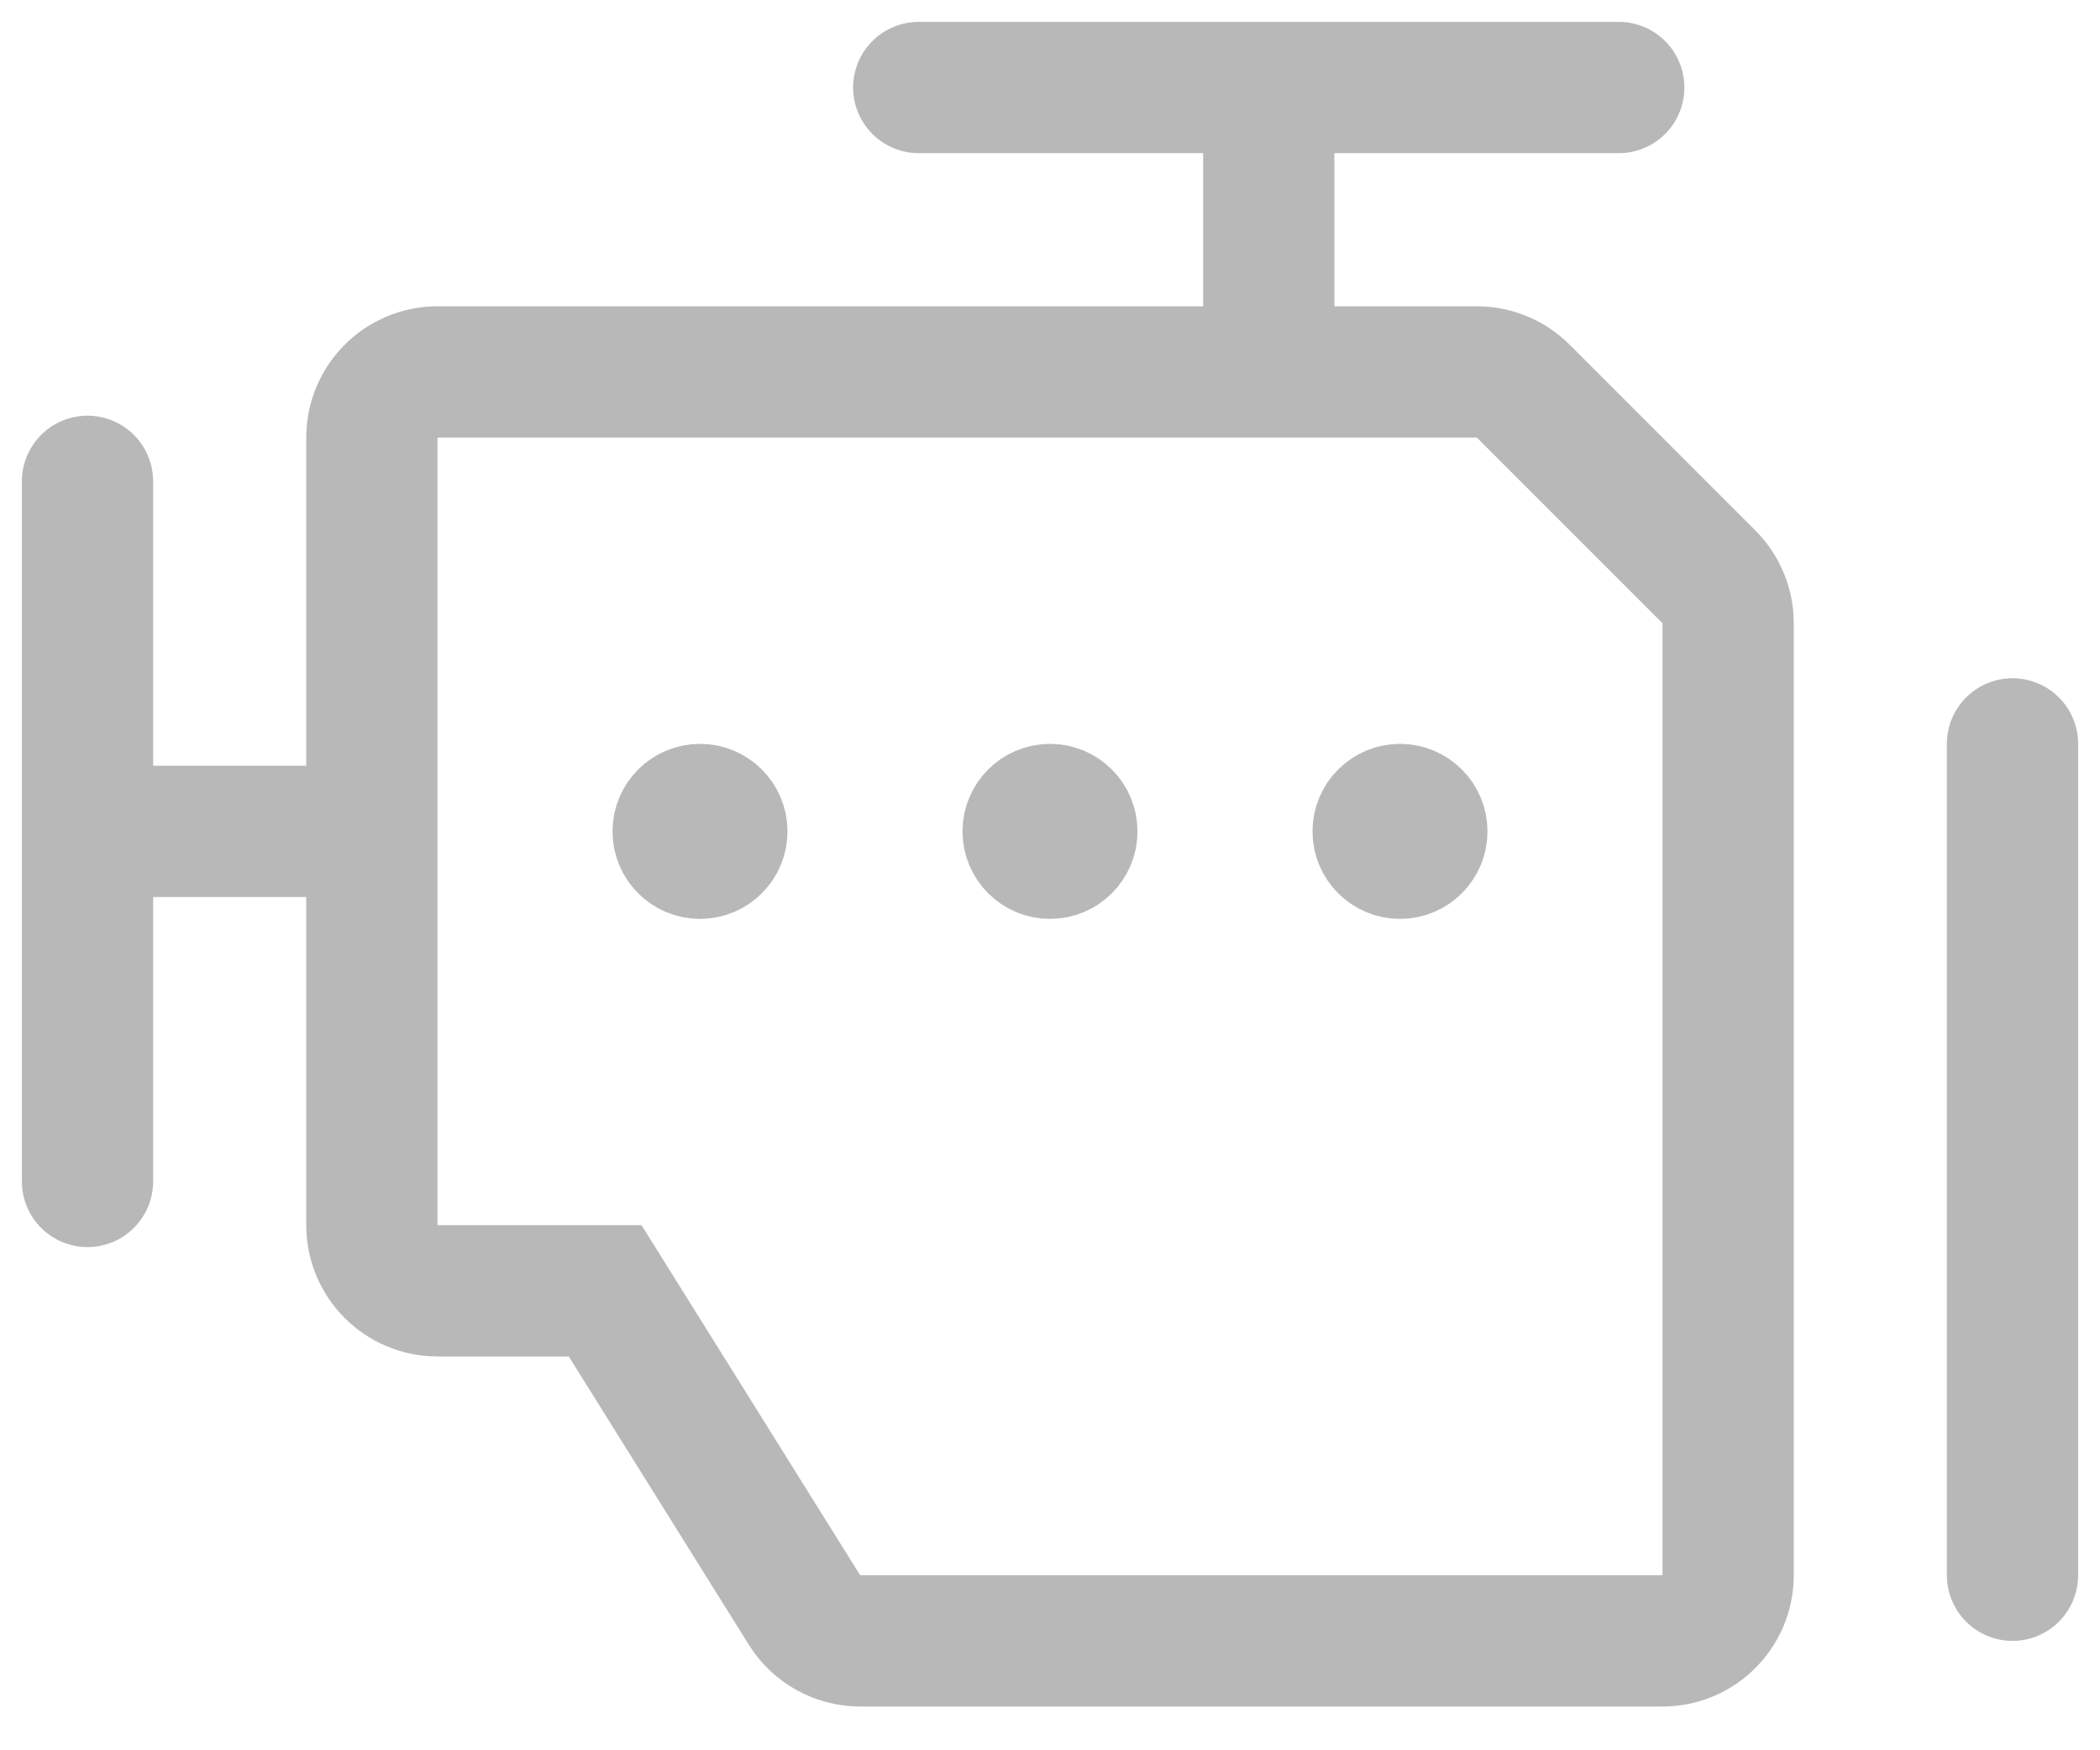 <svg width="24" height="20" viewBox="0 0 24 20" fill="none" xmlns="http://www.w3.org/2000/svg">
<path d="M16.5 9.5C16.5 9.776 16.276 10 16 10C15.724 10 15.5 9.776 15.5 9.5C15.5 9.224 15.724 9 16 9C16.276 9 16.5 9.224 16.5 9.5Z" fill="#B8B8B8" stroke="#B8B8B8"/>
<path d="M12.5 9.5C12.5 9.776 12.276 10 12 10C11.724 10 11.5 9.776 11.5 9.5C11.5 9.224 11.724 9 12 9C12.276 9 12.5 9.224 12.5 9.5Z" fill="#B8B8B8" stroke="#B8B8B8"/>
<path d="M7.136 15.102L6.916 14.75H6.5H5C4.586 14.75 4.25 14.414 4.25 14V5C4.25 4.586 4.586 4.25 5 4.25H16.879C17.078 4.25 17.268 4.329 17.409 4.47L19.53 6.591C19.671 6.732 19.75 6.922 19.75 7.121V18C19.75 18.414 19.414 18.75 19 18.75H9.831C9.573 18.75 9.332 18.617 9.195 18.398L7.136 15.102Z" stroke="#B8B8B8" stroke-width="1.5"/>
<path d="M10.5 1L18.5 1" stroke="#B8B8B8" stroke-width="1.5" stroke-linecap="round"/>
<path d="M14.5 3.5L14.5 1.5" stroke="#B8B8B8" stroke-width="1.5" stroke-linecap="round"/>
<path d="M1 13.5L1 5.5" stroke="#B8B8B8" stroke-width="1.5" stroke-linecap="round"/>
<path d="M23 18L23 8.5" stroke="#B8B8B8" stroke-width="1.5" stroke-linecap="round"/>
<path d="M3.5 9.5L1.5 9.5" stroke="#B8B8B8" stroke-width="1.5" stroke-linecap="round"/>
<path d="M8.5 9.5C8.5 9.776 8.276 10 8 10C7.724 10 7.5 9.776 7.5 9.5C7.5 9.224 7.724 9 8 9C8.276 9 8.5 9.224 8.5 9.5Z" fill="#B8B8B8" stroke="#B8B8B8"/>
</svg>
